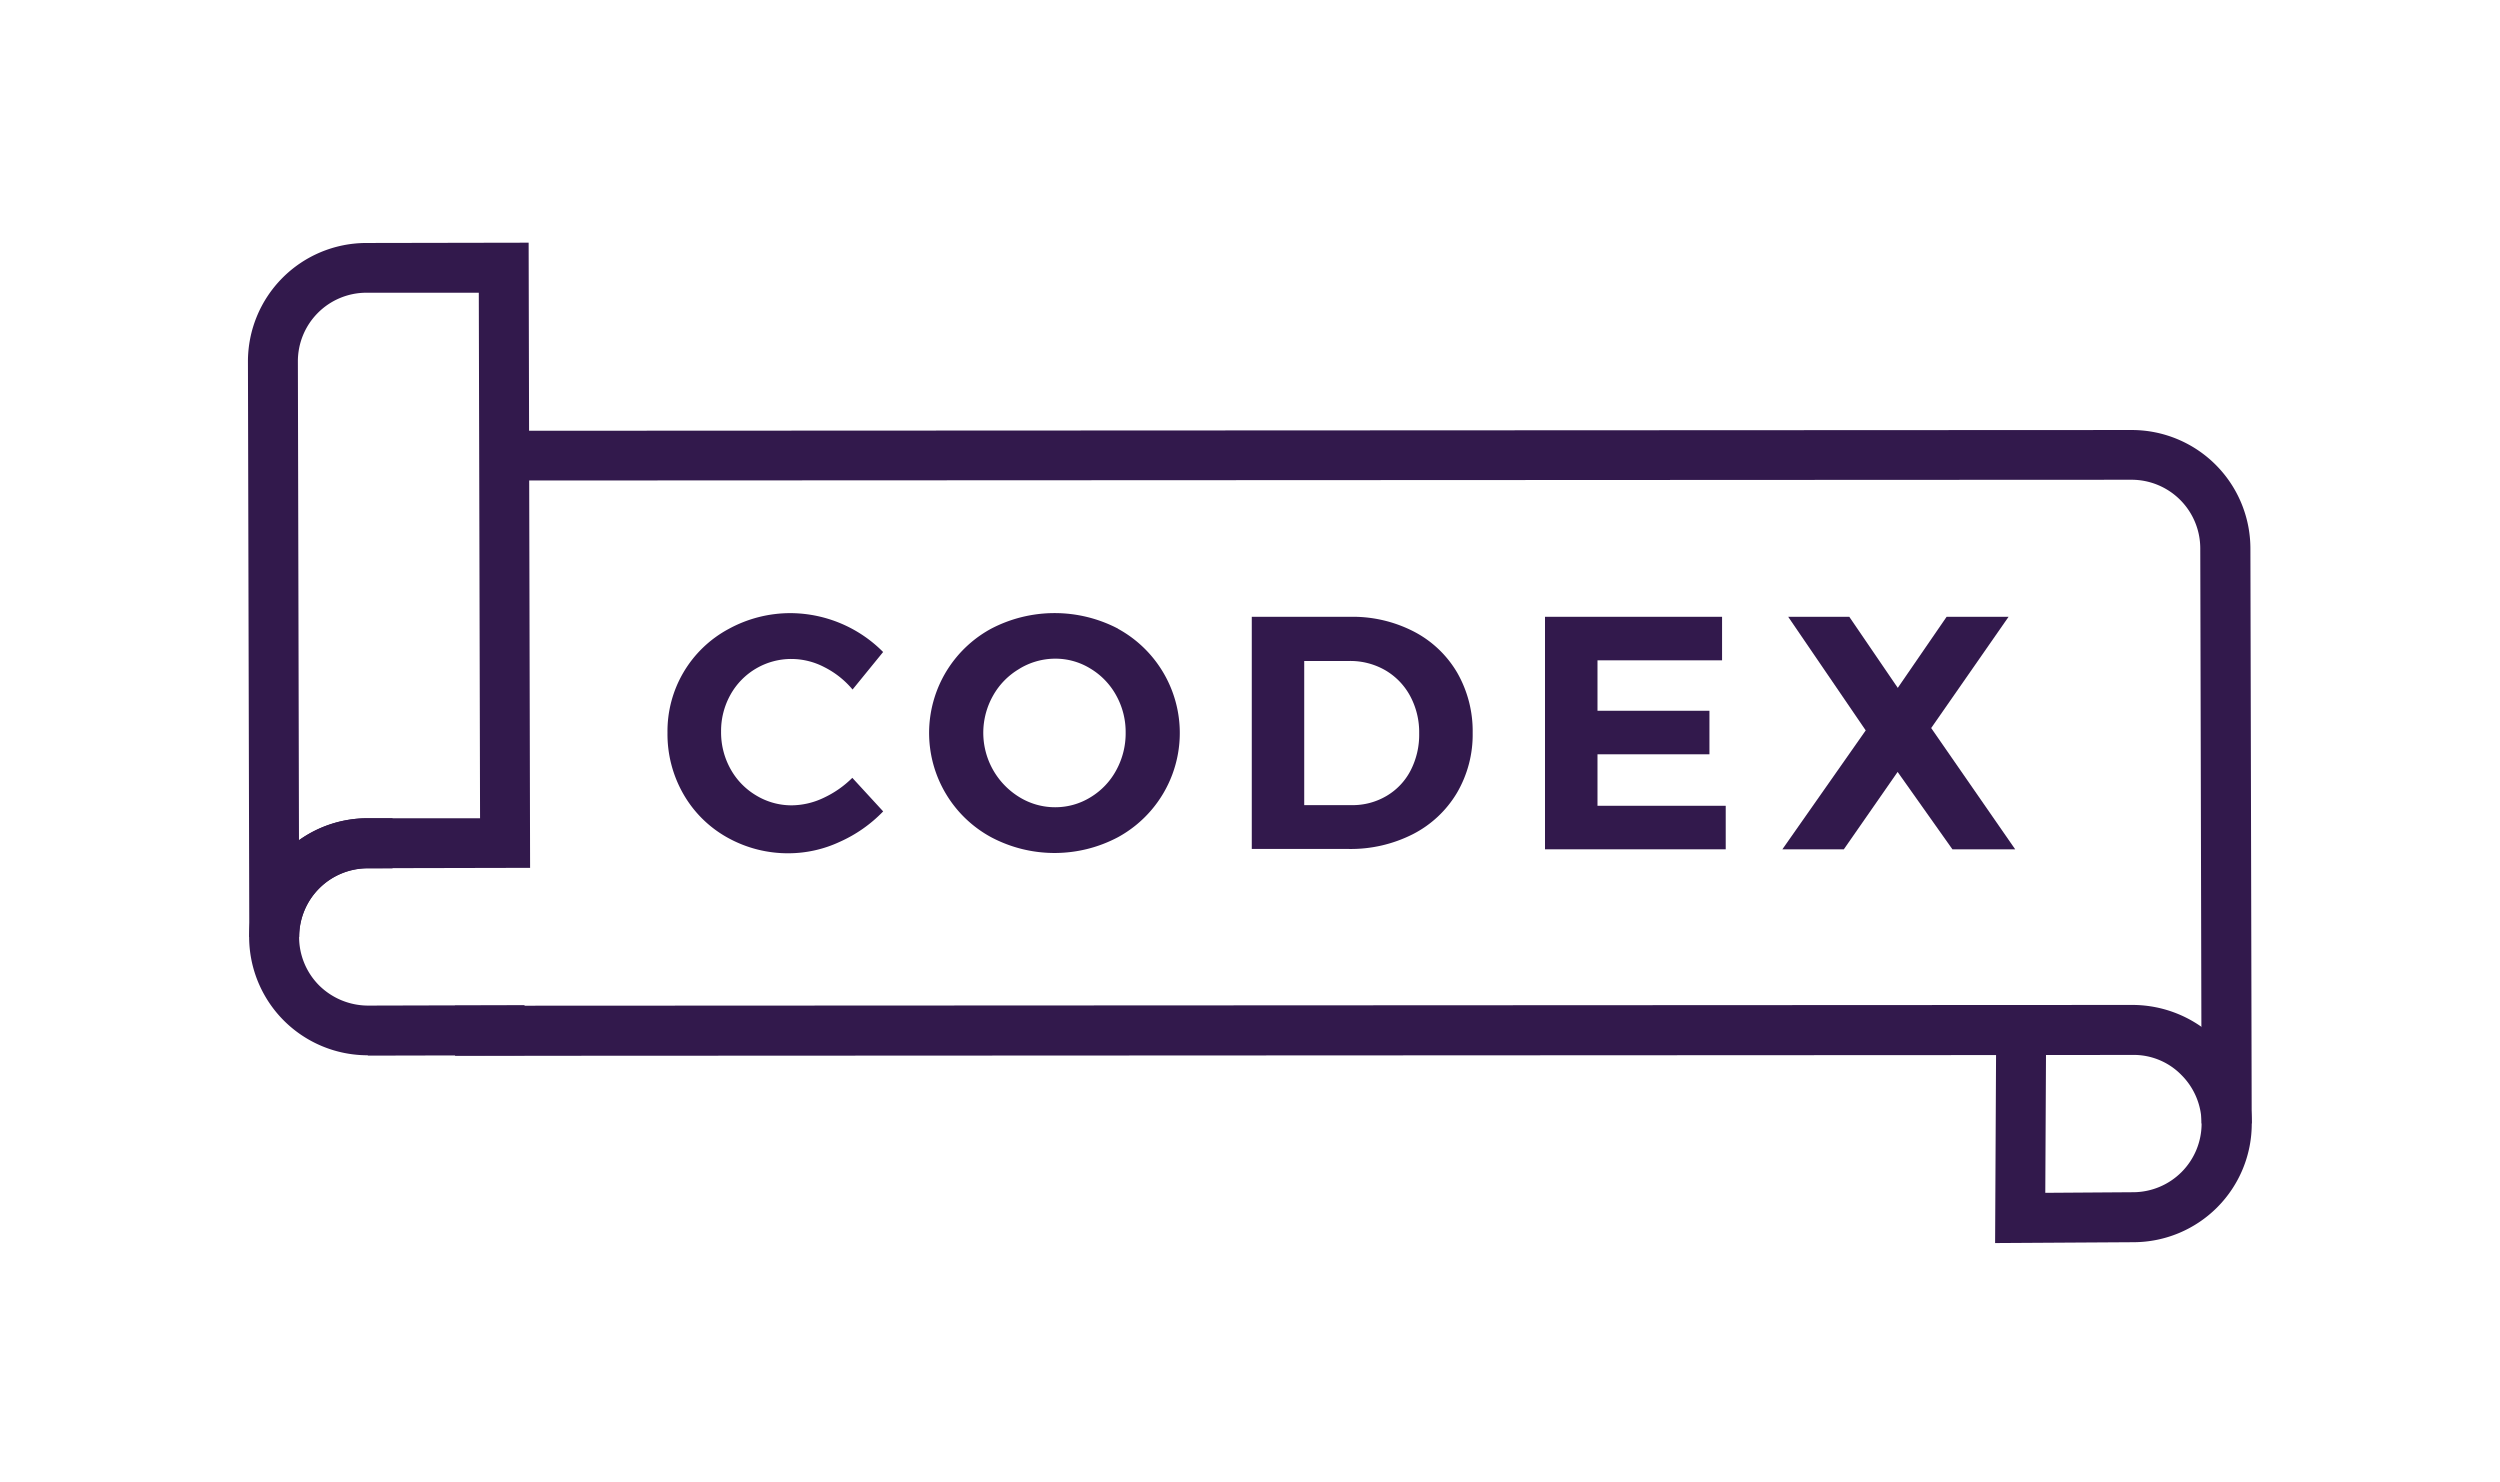 <svg id="Logo" xmlns="http://www.w3.org/2000/svg" viewBox="0 0 499.11 295.92"><defs><style>.cls-1{fill:#32194c;}</style></defs><title>codex-logo-purple</title><path class="cls-1" d="M439.54,224.29l-.27-114.85a13.71,13.71,0,0,0-13.69-13.66h0l-324.88.15V86l324.87-.15h.06a23.69,23.69,0,0,1,23.65,23.61l.26,114.84Z"/><path class="cls-1" d="M398.31,248.17l.19-37.53-307.65.15v-10l334.94-.16a24,24,0,0,1,16.74,6.89A23.66,23.66,0,0,1,425.9,248Zm10.16-37.54-.14,27.51,17.52-.12a13.7,13.7,0,0,0,9.65-23.41,13.29,13.29,0,0,0-9.69-4Z"/><path class="cls-1" d="M73.43,210.68a23.66,23.66,0,0,1-.06-47.32h5l0,10-5,0a13.7,13.7,0,0,0-9.63,23.4,13.93,13.93,0,0,0,9.69,4l31.29-.08,0,10-31.29.07Z"/><path class="cls-1" d="M49.77,187.08h0L49.5,72.23A23.66,23.66,0,0,1,73.1,48.51l32.44-.06.29,124.81-32.43.07a13.67,13.67,0,0,0-13.66,13.72h0ZM95.59,58.44l-22.46,0A13.69,13.69,0,0,0,59.47,72.21l.22,95.54a23.5,23.5,0,0,1,13.68-4.39l22.47,0Z"/><path class="cls-1" d="M164.55,133.18a14.24,14.24,0,0,0-6.46-1.62,13.88,13.88,0,0,0-12.27,7.16,14.8,14.8,0,0,0-1.86,7.36,15,15,0,0,0,1.86,7.4,14,14,0,0,0,5.1,5.3,13.61,13.61,0,0,0,7.17,2,15.07,15.07,0,0,0,6.33-1.49,20.23,20.23,0,0,0,5.74-4l6.16,6.7a27.7,27.7,0,0,1-8.72,6.1,24.32,24.32,0,0,1-10,2.26,24.72,24.72,0,0,1-12.4-3.15,23,23,0,0,1-8.76-8.66,24.07,24.07,0,0,1-3.18-12.26,23.15,23.15,0,0,1,12.17-20.69A25.63,25.63,0,0,1,158,122.41a26.22,26.22,0,0,1,18.31,7.76l-6.1,7.49A17.78,17.78,0,0,0,164.55,133.18Z"/><path class="cls-1" d="M223.2,125.53a23.71,23.71,0,0,1,0,41.61,27,27,0,0,1-25.33,0,23.62,23.62,0,0,1-9-8.62,23.68,23.68,0,0,1,9-33,27.33,27.33,0,0,1,25.36,0Zm-19.69,8a14.26,14.26,0,0,0-5.24,5.33,15.06,15.06,0,0,0,5.27,20.3,13.58,13.58,0,0,0,7.13,2,13.37,13.37,0,0,0,7.06-2,14.12,14.12,0,0,0,5.11-5.37,15.31,15.31,0,0,0,1.89-7.53,15,15,0,0,0-1.89-7.43,14.22,14.22,0,0,0-5.11-5.33,13.28,13.28,0,0,0-7.06-2A13.8,13.8,0,0,0,203.51,133.52Z"/><path class="cls-1" d="M282.27,126.09a21.45,21.45,0,0,1,8.66,8.22,23.47,23.47,0,0,1,3.08,12,23,23,0,0,1-3.15,12,21.75,21.75,0,0,1-8.79,8.23,27.37,27.37,0,0,1-12.86,2.95h-19.3V123.14h19.7A26.58,26.58,0,0,1,282.27,126.09Zm-5.47,32.82a12.57,12.57,0,0,0,4.81-5.07,15.58,15.58,0,0,0,1.72-7.43,15.24,15.24,0,0,0-1.82-7.49,13.15,13.15,0,0,0-5-5.14,14,14,0,0,0-7.13-1.82h-9v28.78h9.48A13.29,13.29,0,0,0,276.8,158.91Z"/><path class="cls-1" d="M308.45,123.14H343.8v8.69H318.93V141.9h22.35v8.69H318.93v10.28h25.6v8.69H308.45Z"/><path class="cls-1" d="M357,123.14h12.2l9.68,14.19,9.75-14.19H401l-15.45,22.21,16.77,24.21H389.79l-10.94-15.45-10.74,15.45H355.84l16.64-23.74Z"/></svg>